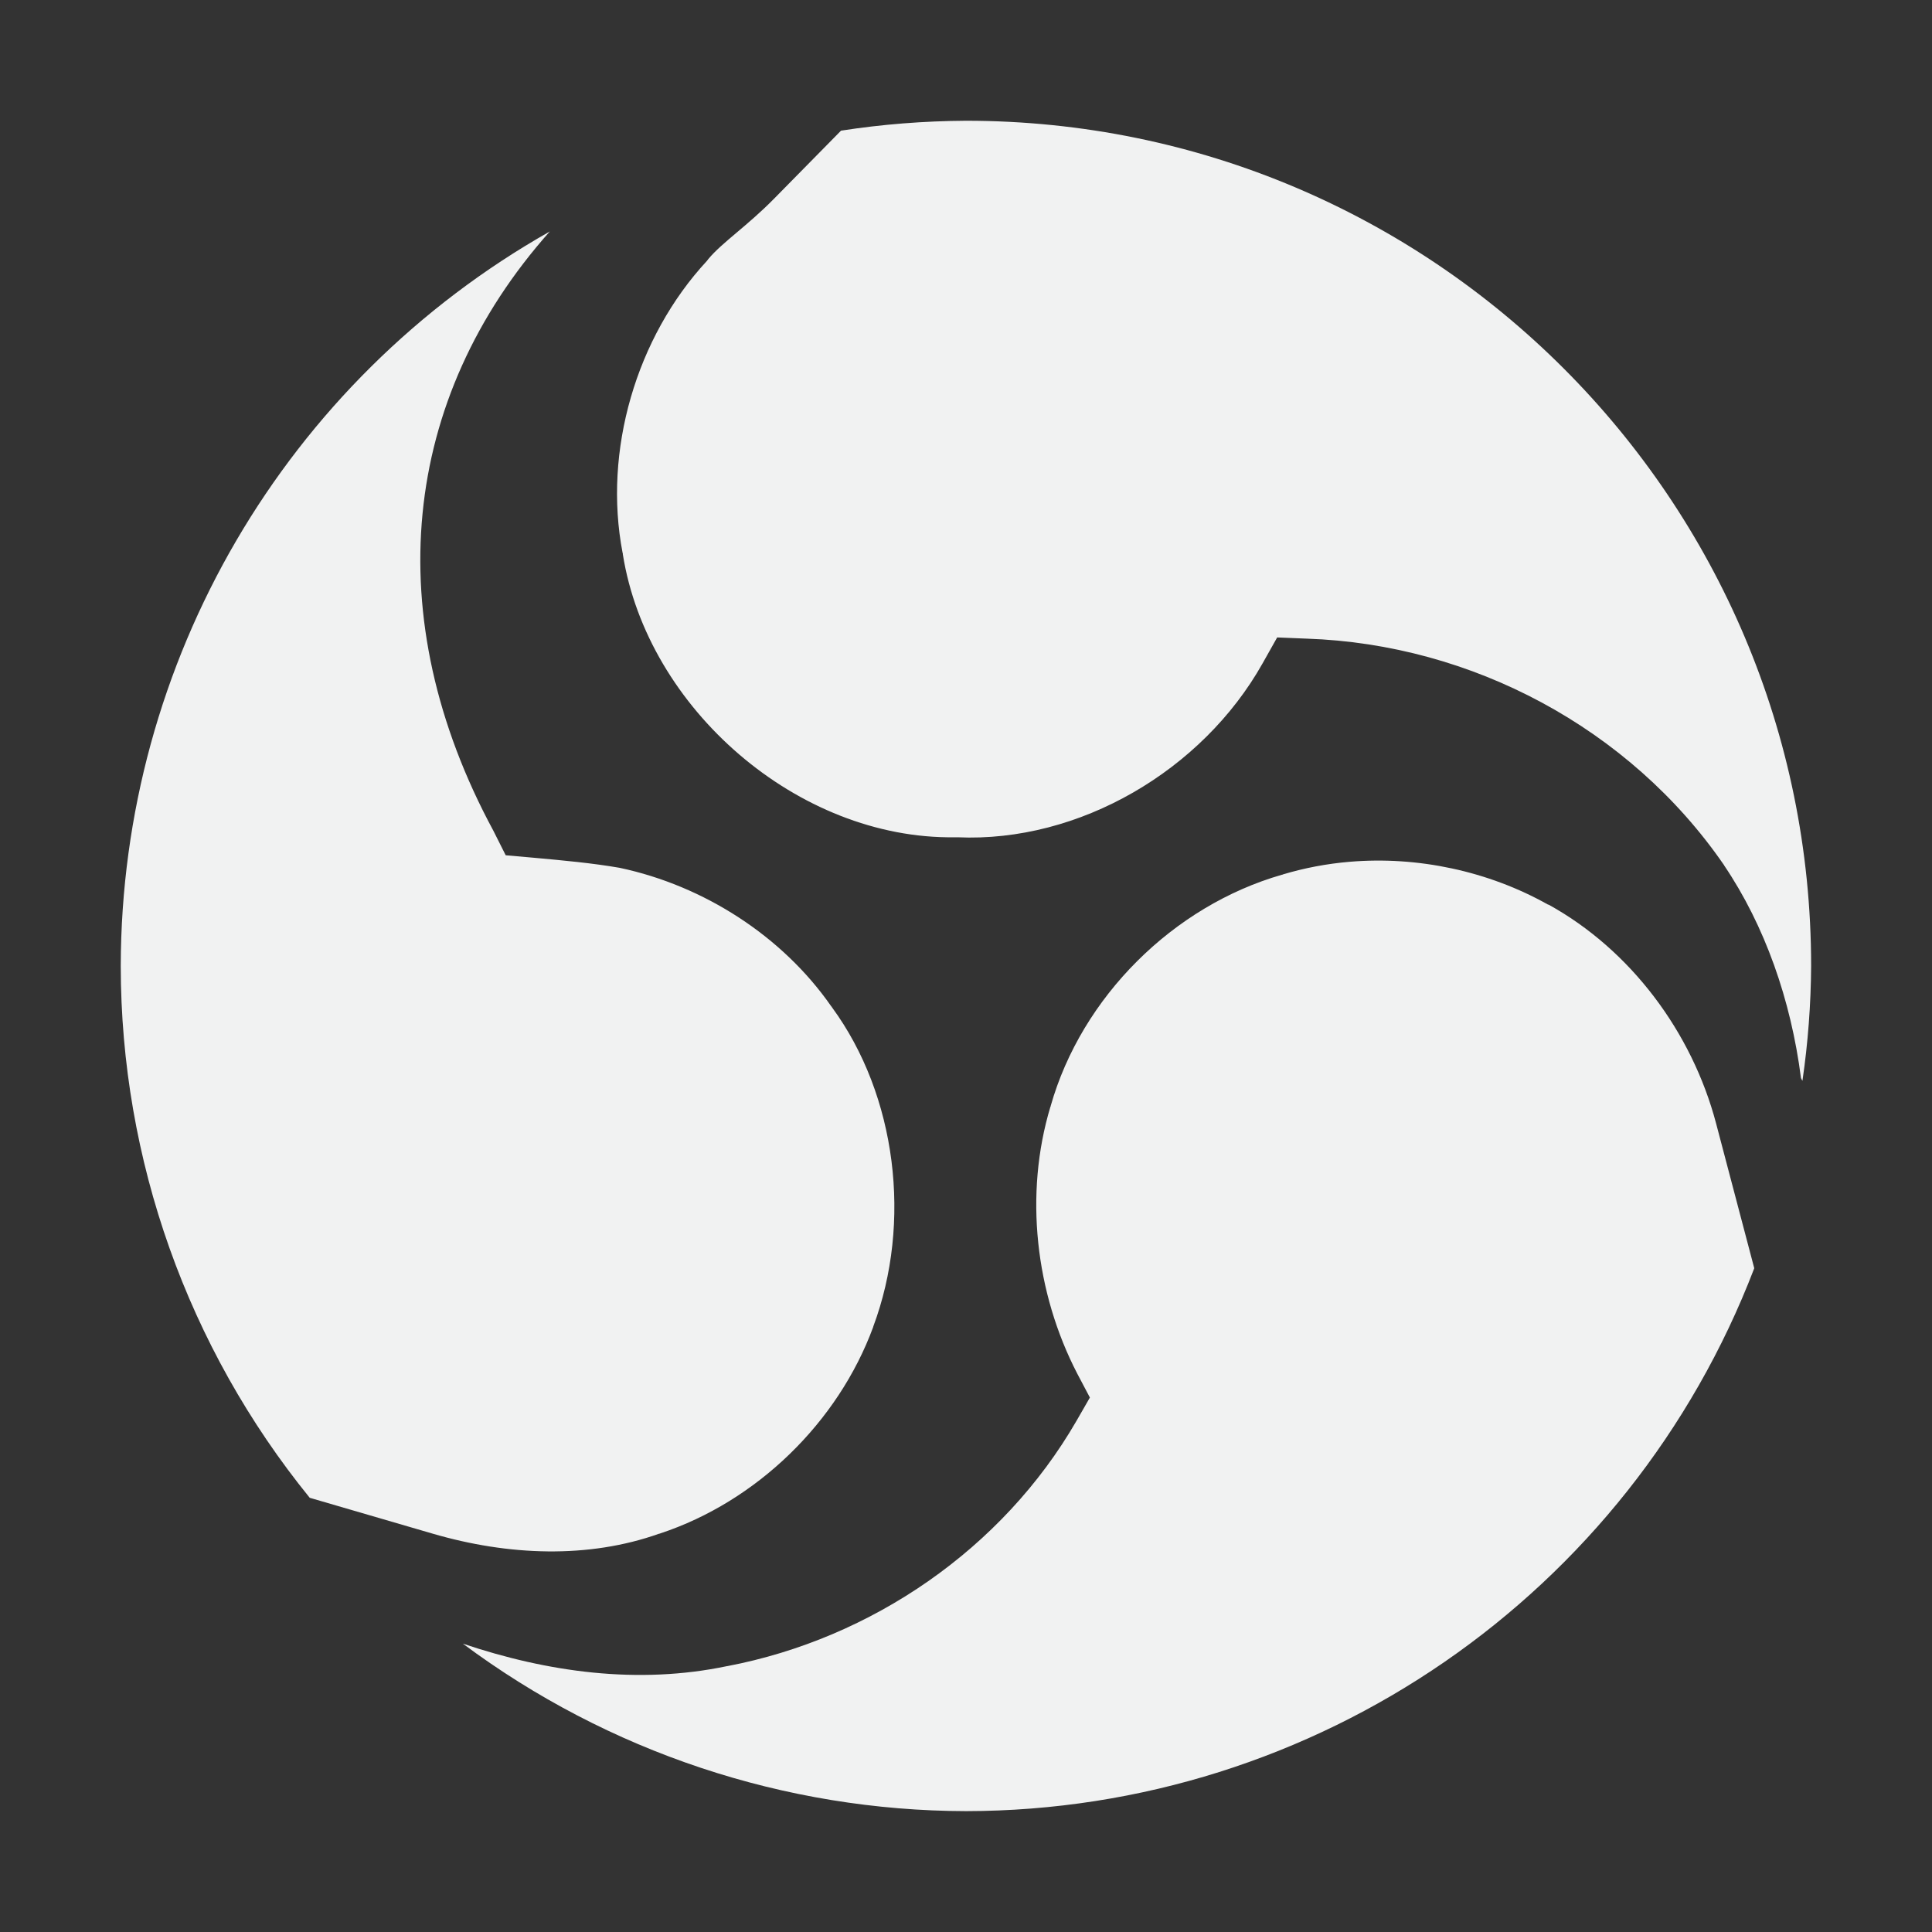 <?xml version="1.0" encoding="UTF-8"?>
<svg version="1.1" viewBox="0 0 16 16" width="256" height="256" xmlns="http://www.w3.org/2000/svg">
<rect x="0" y="0" width="16" height="16" fill="#333333" stroke="none"/>
<path d="m8 1c-0.347 0.002-0.693 0.029-1.035 0.082l-0.557 0.566c-0.222 0.225-0.426 0.359-0.541 0.496l-0.012 0.016c-0.588 0.634-0.861 1.576-0.699 2.418l0.002 0.006v0.006c0.203 1.278 1.451 2.362 2.748 2.344h0.023c1.009 0.045 2.028-0.553 2.527-1.44l0.121-0.215 0.246 0.01c1.363 0.046 2.672 0.74 3.453 1.873l2e-3 0.002v0.002c0.338 0.5 0.554 1.116 0.637 1.762 0.003 0.008 0.008 0.015 0.012 0.023 0.046-0.315 0.07-0.633 0.072-0.951 0-3.866-3.134-7-7-7zm-3.445 0.916c-2.194 1.24-3.551 3.564-3.555 6.084 0.001 1.604 0.554 3.159 1.565 4.404l1.018 0.297c0.627 0.183 1.29 0.209 1.877 0h0.004l0.004-2e-3c0.798-0.264 1.473-0.919 1.764-1.711v-2e-3c0.322-0.863 0.194-1.913-0.342-2.644l-0.002-0.004-0.004-0.004c-0.404-0.581-1.054-0.999-1.752-1.147-0.224-0.039-0.463-0.061-0.717-0.084l-0.227-0.02-0.102-0.203c-0.955-1.768-0.766-3.579 0.469-4.965zm6.621 5.221c-0.188 0.016-0.373 0.051-0.553 0.105l-2e-3 0.002h-0.004c-0.9 0.258-1.66 1.012-1.916 1.916v0.004l-0.002 0.002c-0.218 0.724-0.125 1.54 0.223 2.211l0.104 0.197-0.111 0.193c-0.613 1.061-1.698 1.803-2.891 2.031h-0.002c-0.74 0.155-1.488 0.05-2.189-0.186 1.204 0.897 2.666 1.384 4.168 1.387 2.896-0.004 5.491-1.791 6.527-4.496l-0.316-1.199c-0.2-0.758-0.709-1.438-1.387-1.812h-4e-3c-0.494-0.278-1.08-0.403-1.644-0.355z" style="fill:#f1f2f2"/>
</svg>
